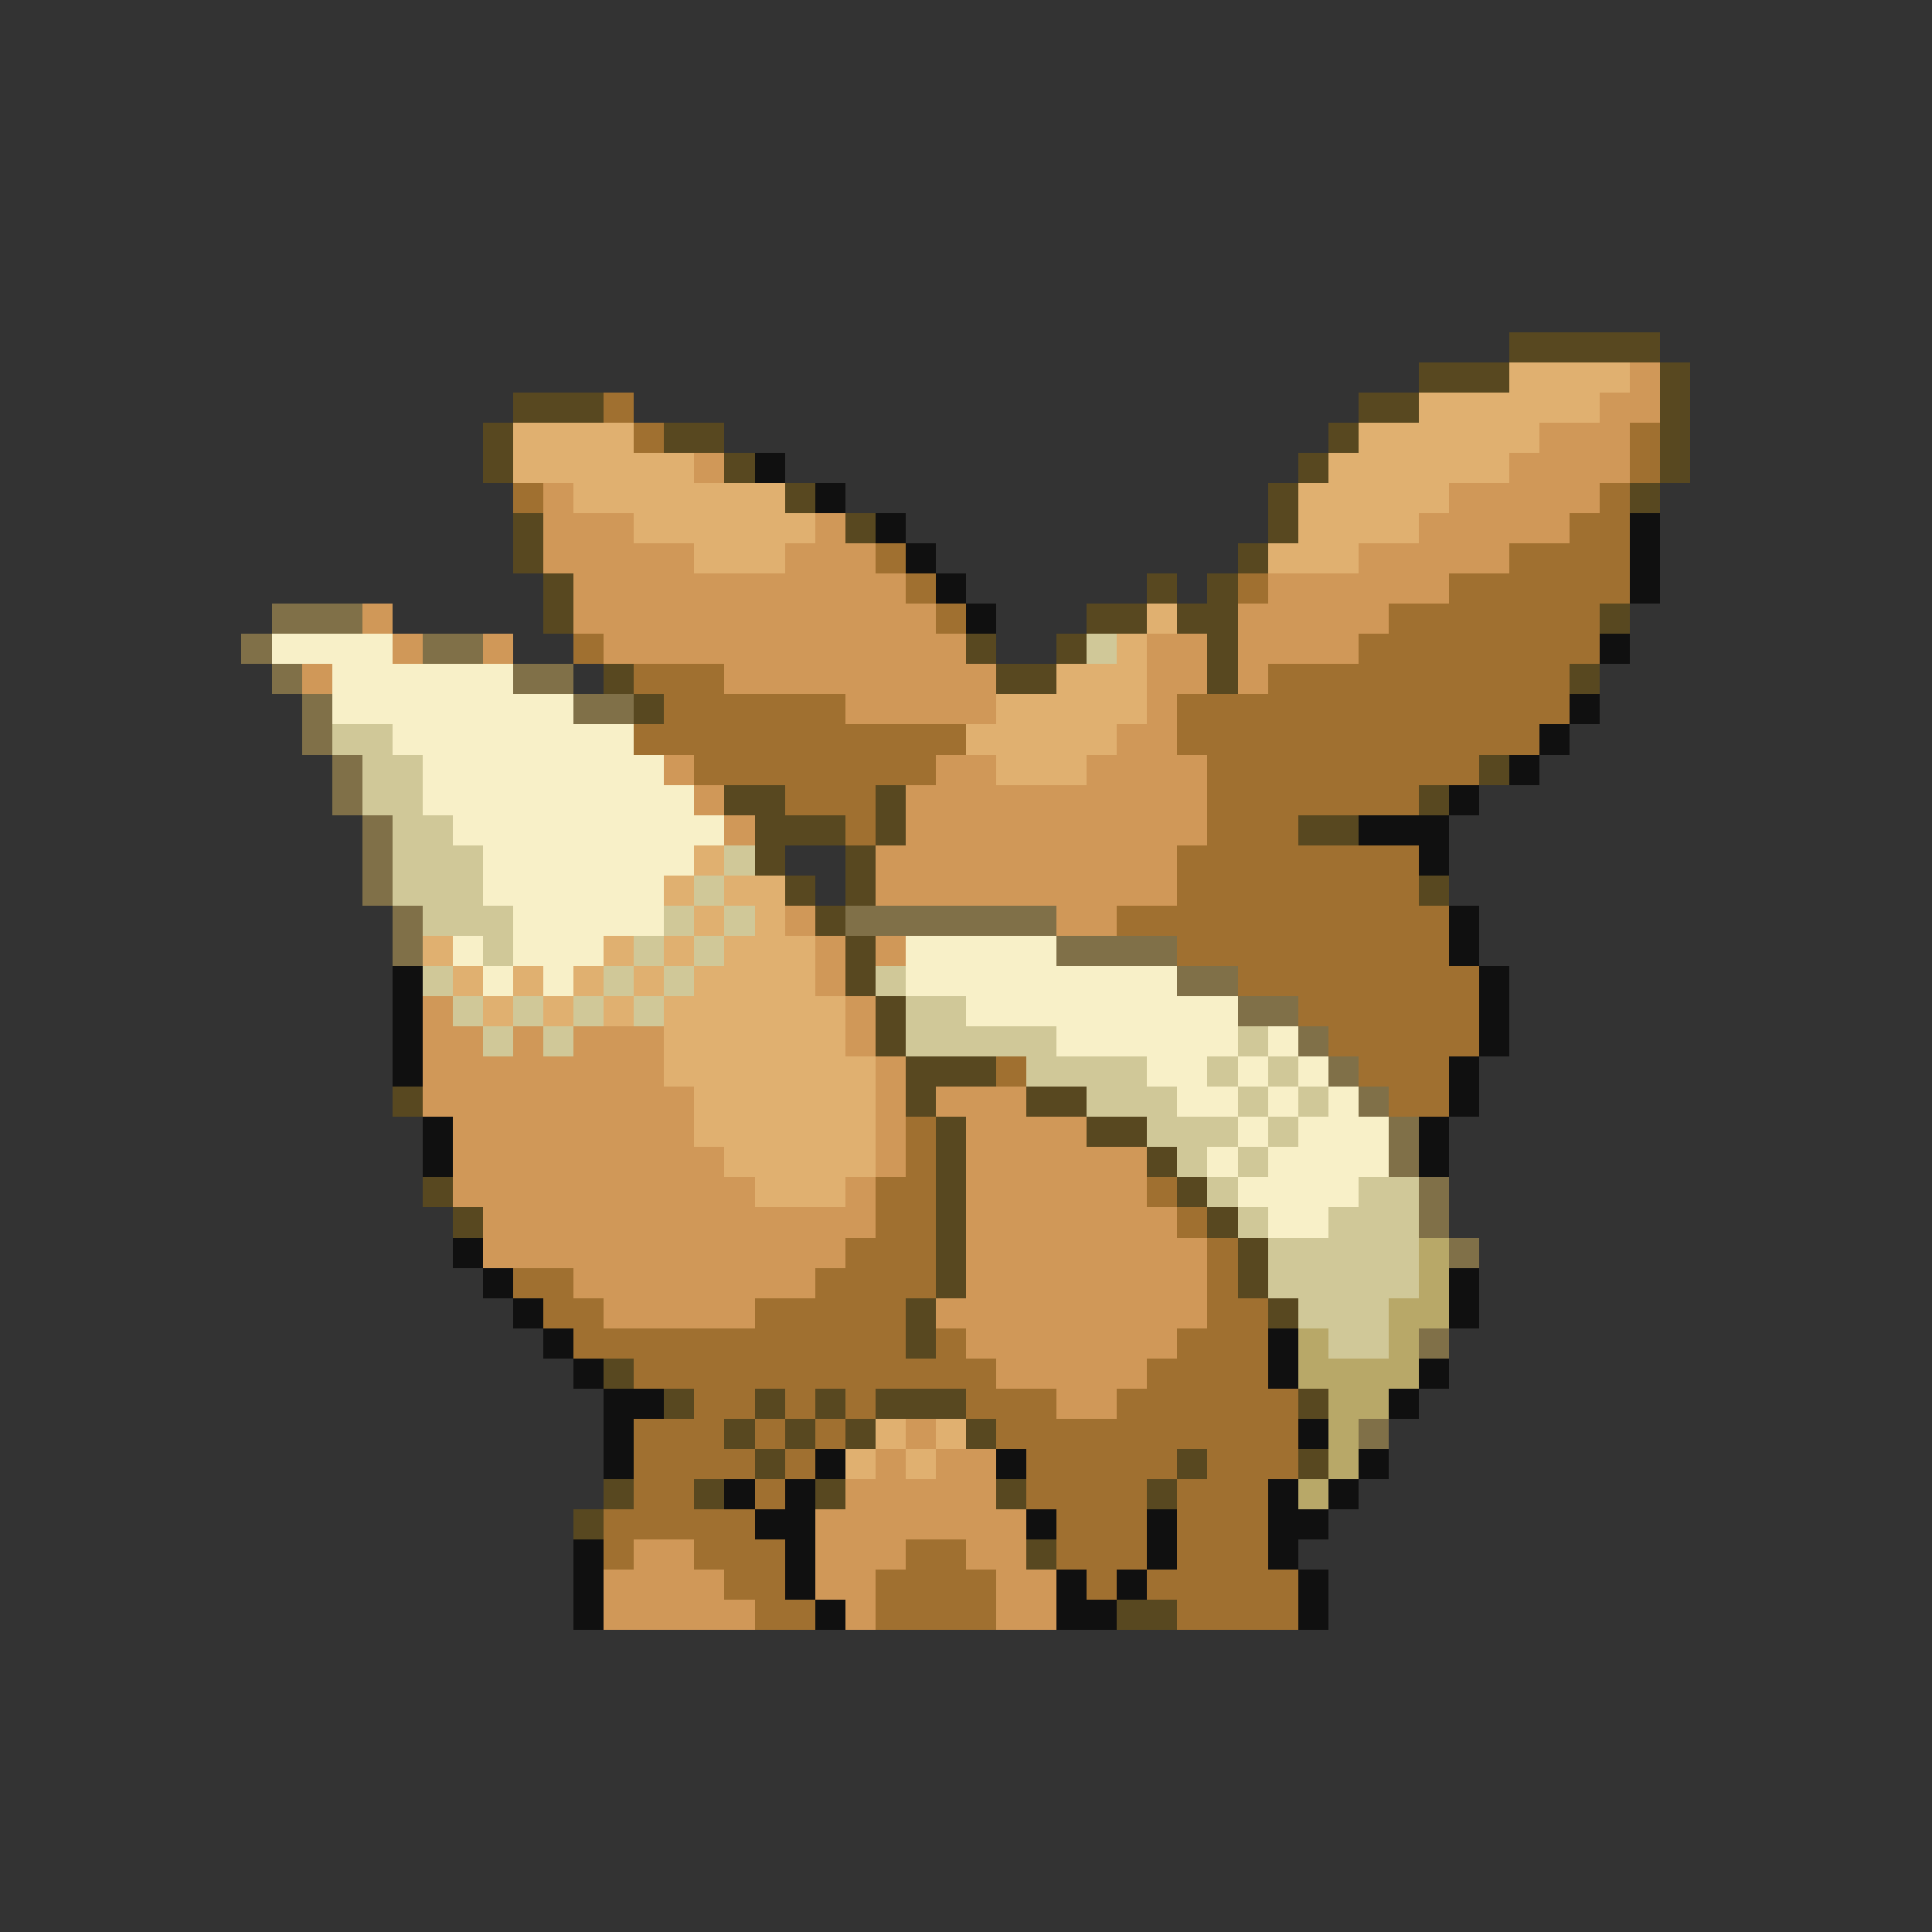<svg xmlns="http://www.w3.org/2000/svg" viewBox="0 -0.5 64 64" shape-rendering="crispEdges">
<rect x="0" y="-0.5" width="64" height="64" fill="#333333" stroke="none"/>
<path stroke="#584820" d="M50 11h5M47 12h3M55 12h1M17 13h3M45 13h2M55 13h1M16 14h1M22 14h2M44 14h1M55 14h1M16 15h1M24 15h1M43 15h1M55 15h1M26 16h1M42 16h1M54 16h1M17 17h1M28 17h1M42 17h1M17 18h1M41 18h1M18 19h1M38 19h1M40 19h1M18 20h1M36 20h2M39 20h2M53 20h1M32 21h1M35 21h1M40 21h1M20 22h1M33 22h2M40 22h1M52 22h1M21 23h1M49 25h1M24 26h2M29 26h1M47 26h1M25 27h3M29 27h1M43 27h2M25 28h1M28 28h1M26 29h1M28 29h1M47 29h1M27 30h1M28 31h1M28 32h1M29 33h1M29 34h1M30 35h3M13 36h1M30 36h1M34 36h2M31 37h1M36 37h2M31 38h1M38 38h1M14 39h1M31 39h1M39 39h1M15 40h1M31 40h1M40 40h1M31 41h1M41 41h1M31 42h1M41 42h1M30 43h1M42 43h1M30 44h1M20 45h1M22 46h1M25 46h1M27 46h1M29 46h3M43 46h1M24 47h1M26 47h1M28 47h1M32 47h1M25 48h1M39 48h1M43 48h1M20 49h1M23 49h1M27 49h1M33 49h1M38 49h1M19 50h1M34 51h1M37 53h2" />
<path stroke="#e0b070" d="M50 12h4M47 13h6M17 14h4M45 14h6M17 15h6M44 15h6M19 16h7M43 16h5M21 17h6M43 17h4M23 18h3M42 18h3M38 20h1M37 21h1M35 22h3M33 23h5M32 24h5M33 25h3M23 28h1M22 29h1M24 29h2M23 30h1M25 30h1M14 31h1M20 31h1M22 31h1M24 31h3M15 32h1M17 32h1M19 32h1M21 32h1M23 32h4M16 33h1M18 33h1M20 33h1M22 33h6M22 34h6M22 35h7M23 36h6M23 37h6M24 38h5M25 39h3M29 47h1M31 47h1M28 48h1M30 48h1" />
<path stroke="#d09858" d="M54 12h1M53 13h2M51 14h3M23 15h1M50 15h4M18 16h1M48 16h5M18 17h3M27 17h1M47 17h5M18 18h5M26 18h3M45 18h5M19 19h11M42 19h6M12 20h1M19 20h12M41 20h5M13 21h1M16 21h1M20 21h12M38 21h2M41 21h4M10 22h1M24 22h9M38 22h2M41 22h1M28 23h5M38 23h1M37 24h2M22 25h1M31 25h2M36 25h4M23 26h1M30 26h10M24 27h1M30 27h10M29 28h10M29 29h10M26 30h1M35 30h2M27 31h1M29 31h1M27 32h1M14 33h1M28 33h1M14 34h2M17 34h1M19 34h3M28 34h1M14 35h8M29 35h1M14 36h9M29 36h1M31 36h3M15 37h8M29 37h1M32 37h4M15 38h9M29 38h1M32 38h6M15 39h10M28 39h1M32 39h6M16 40h13M32 40h7M16 41h12M32 41h8M19 42h8M32 42h8M20 43h5M31 43h9M32 44h7M33 45h5M35 46h2M30 47h1M29 48h1M31 48h2M28 49h5M27 50h7M21 51h2M27 51h3M32 51h2M20 52h4M27 52h2M33 52h2M20 53h5M28 53h1M33 53h2" />
<path stroke="#a07030" d="M20 13h1M21 14h1M54 14h1M54 15h1M17 16h1M53 16h1M52 17h2M29 18h1M50 18h4M30 19h1M41 19h1M48 19h6M31 20h1M46 20h7M19 21h1M45 21h8M21 22h3M42 22h10M22 23h6M39 23h13M21 24h11M39 24h12M23 25h8M40 25h9M26 26h3M40 26h7M28 27h1M40 27h3M39 28h8M39 29h8M37 30h11M39 31h9M41 32h8M43 33h6M44 34h5M33 35h1M45 35h3M46 36h2M30 37h1M30 38h1M29 39h2M38 39h1M29 40h2M39 40h1M28 41h3M40 41h1M17 42h2M27 42h4M40 42h1M18 43h2M25 43h5M40 43h2M19 44h11M31 44h1M39 44h3M21 45h12M38 45h4M23 46h2M26 46h1M28 46h1M32 46h3M37 46h6M21 47h3M25 47h1M27 47h1M33 47h10M21 48h4M26 48h1M34 48h5M40 48h3M21 49h2M25 49h1M34 49h4M39 49h3M20 50h5M35 50h3M39 50h3M20 51h1M23 51h3M30 51h2M35 51h3M39 51h3M24 52h2M29 52h4M36 52h1M38 52h5M25 53h2M29 53h4M39 53h4" />
<path stroke="#101010" d="M25 15h1M27 16h1M29 17h1M54 17h1M30 18h1M54 18h1M31 19h1M54 19h1M32 20h1M53 21h1M52 23h1M51 24h1M50 25h1M48 26h1M45 27h3M47 28h1M48 30h1M48 31h1M13 32h1M49 32h1M13 33h1M49 33h1M13 34h1M49 34h1M13 35h1M48 35h1M48 36h1M14 37h1M47 37h1M14 38h1M47 38h1M15 41h1M16 42h1M48 42h1M17 43h1M48 43h1M18 44h1M42 44h1M19 45h1M42 45h1M47 45h1M20 46h2M46 46h1M20 47h1M43 47h1M20 48h1M27 48h1M33 48h1M45 48h1M24 49h1M26 49h1M42 49h1M44 49h1M25 50h2M34 50h1M38 50h1M42 50h2M19 51h1M26 51h1M38 51h1M42 51h1M19 52h1M26 52h1M35 52h1M37 52h1M43 52h1M19 53h1M27 53h1M35 53h2M43 53h1" />
<path stroke="#807048" d="M9 20h3M8 21h1M14 21h2M9 22h1M17 22h2M10 23h1M19 23h2M10 24h1M11 25h1M11 26h1M12 27h1M12 28h1M12 29h1M13 30h1M28 30h7M13 31h1M35 31h4M39 32h2M41 33h2M43 34h1M44 35h1M45 36h1M46 37h1M46 38h1M47 39h1M47 40h1M48 41h1M47 44h1M45 47h1" />
<path stroke="#f8f0c8" d="M9 21h4M11 22h6M11 23h8M13 24h8M14 25h8M14 26h9M15 27h9M16 28h7M16 29h6M17 30h5M15 31h1M17 31h3M30 31h5M16 32h1M18 32h1M30 32h9M32 33h9M35 34h6M42 34h1M38 35h2M41 35h1M43 35h1M39 36h2M42 36h1M44 36h1M41 37h1M43 37h3M40 38h1M42 38h4M41 39h4M42 40h2" />
<path stroke="#d0c898" d="M36 21h1M11 24h2M12 25h2M12 26h2M13 27h2M13 28h3M24 28h1M13 29h3M23 29h1M14 30h3M22 30h1M24 30h1M16 31h1M21 31h1M23 31h1M14 32h1M20 32h1M22 32h1M29 32h1M15 33h1M17 33h1M19 33h1M21 33h1M30 33h2M16 34h1M18 34h1M30 34h5M41 34h1M34 35h4M40 35h1M42 35h1M36 36h3M41 36h1M43 36h1M38 37h3M42 37h1M39 38h1M41 38h1M40 39h1M45 39h2M41 40h1M44 40h3M42 41h5M42 42h5M43 43h3M44 44h2" />
<path stroke="#b8a868" d="M47 41h1M47 42h1M46 43h2M43 44h1M46 44h1M43 45h4M44 46h2M44 47h1M44 48h1M43 49h1" />
</svg>